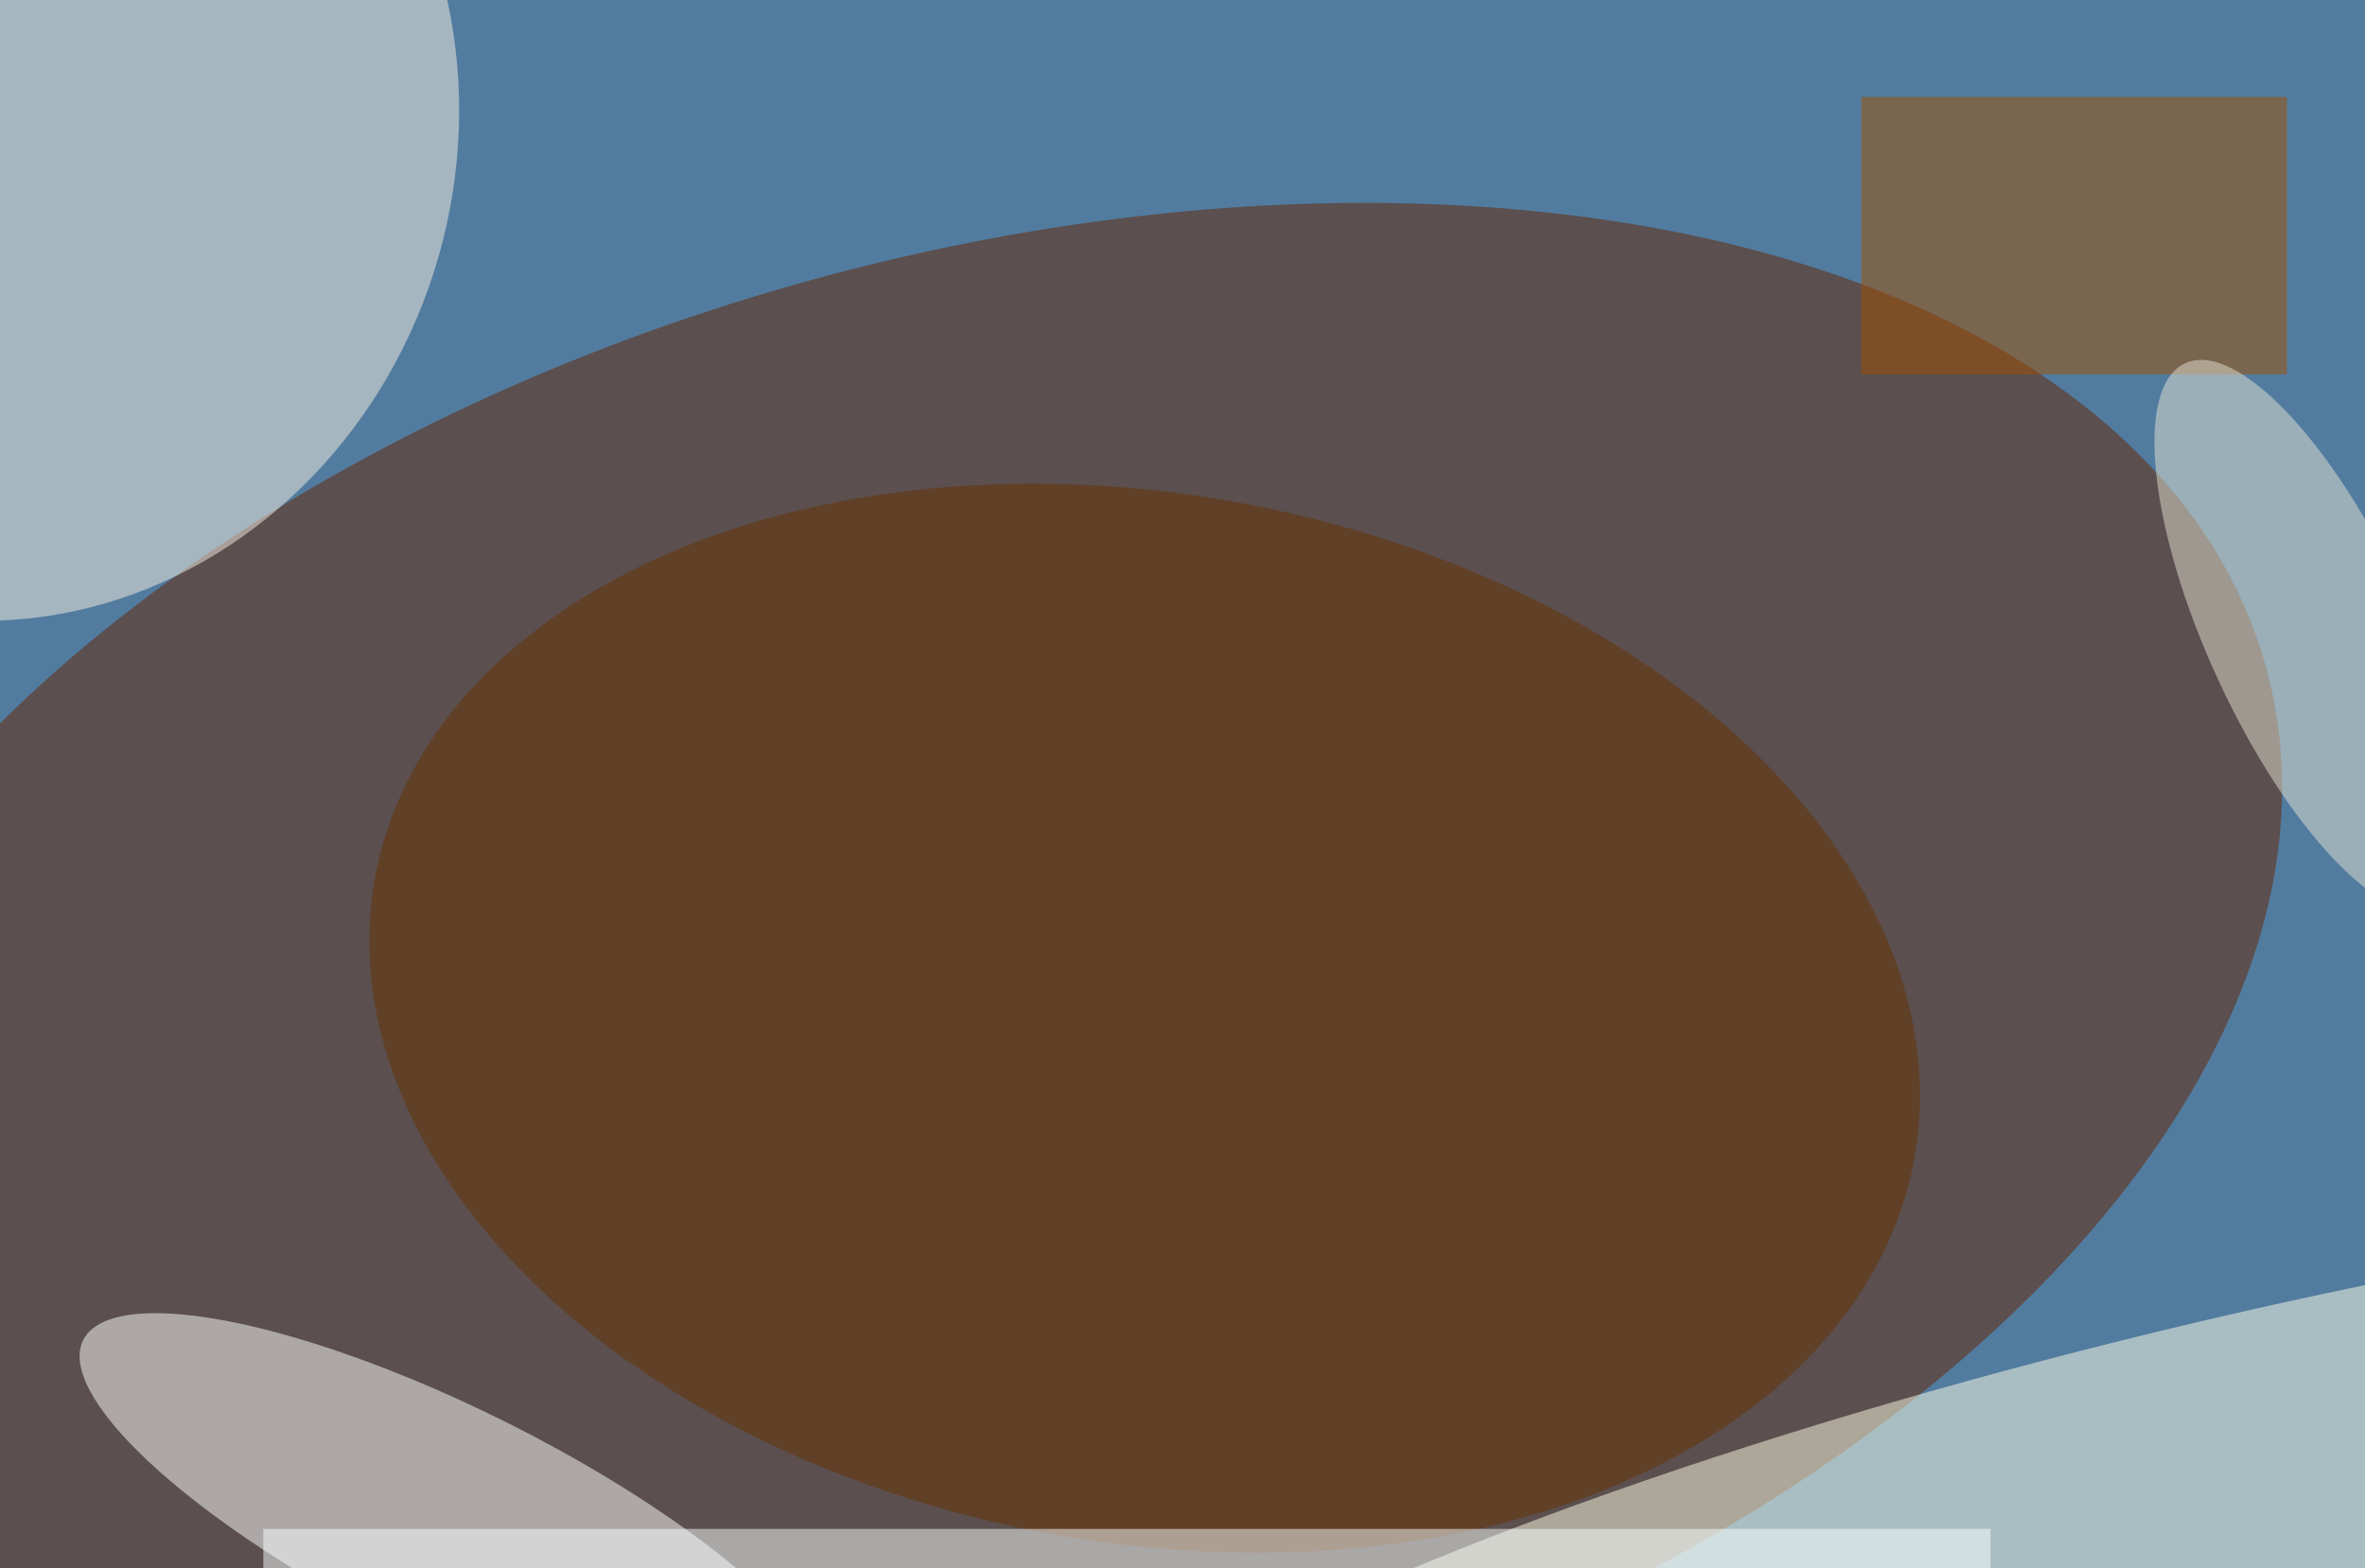 <svg xmlns="http://www.w3.org/2000/svg" width="300" height="199"><rect width="100%" height="100%" fill="#808080" stroke="none"/><g filter="blur(12px)"><rect width="200%" height="200%" x="-50%" y="-50%" fill="#527c9f"/><rect width="100%" height="100%" fill="#527c9f"/><circle r="1" fill="#652200" fill-opacity=".5" transform="matrix(25.4 92.776 -158.769 43.466 128.7 128.2)"/><circle r="1" fill="#fff" fill-opacity=".5" transform="matrix(-47.249 -23.661 6.586 -13.153 57.8 193.7)"/><circle r="1" fill="#f8f1e3" fill-opacity=".5" transform="matrix(-55.027 -15.769 17.174 -59.929 .6 16.8)"/><circle r="1" fill="#ffffe7" fill-opacity=".5" transform="matrix(-7.065 -28.337 146.84 -36.611 275.9 198.5)"/><path fill="#a34e00" fill-opacity=".5" d="M236.1 12.3h54v35.2h-54z"/><circle r="1" fill="#663200" fill-opacity=".5" transform="matrix(-97.609 -17.915 12.007 -65.422 145.2 129.2)"/><path fill="#faffff" fill-opacity=".5" d="M33.4 194h219.1v5.8H33.4z"/><circle r="1" fill="#e2e2d3" fill-opacity=".5" transform="matrix(11.787 -5.421 15.916 34.603 293.1 80.7)"/></g></svg>